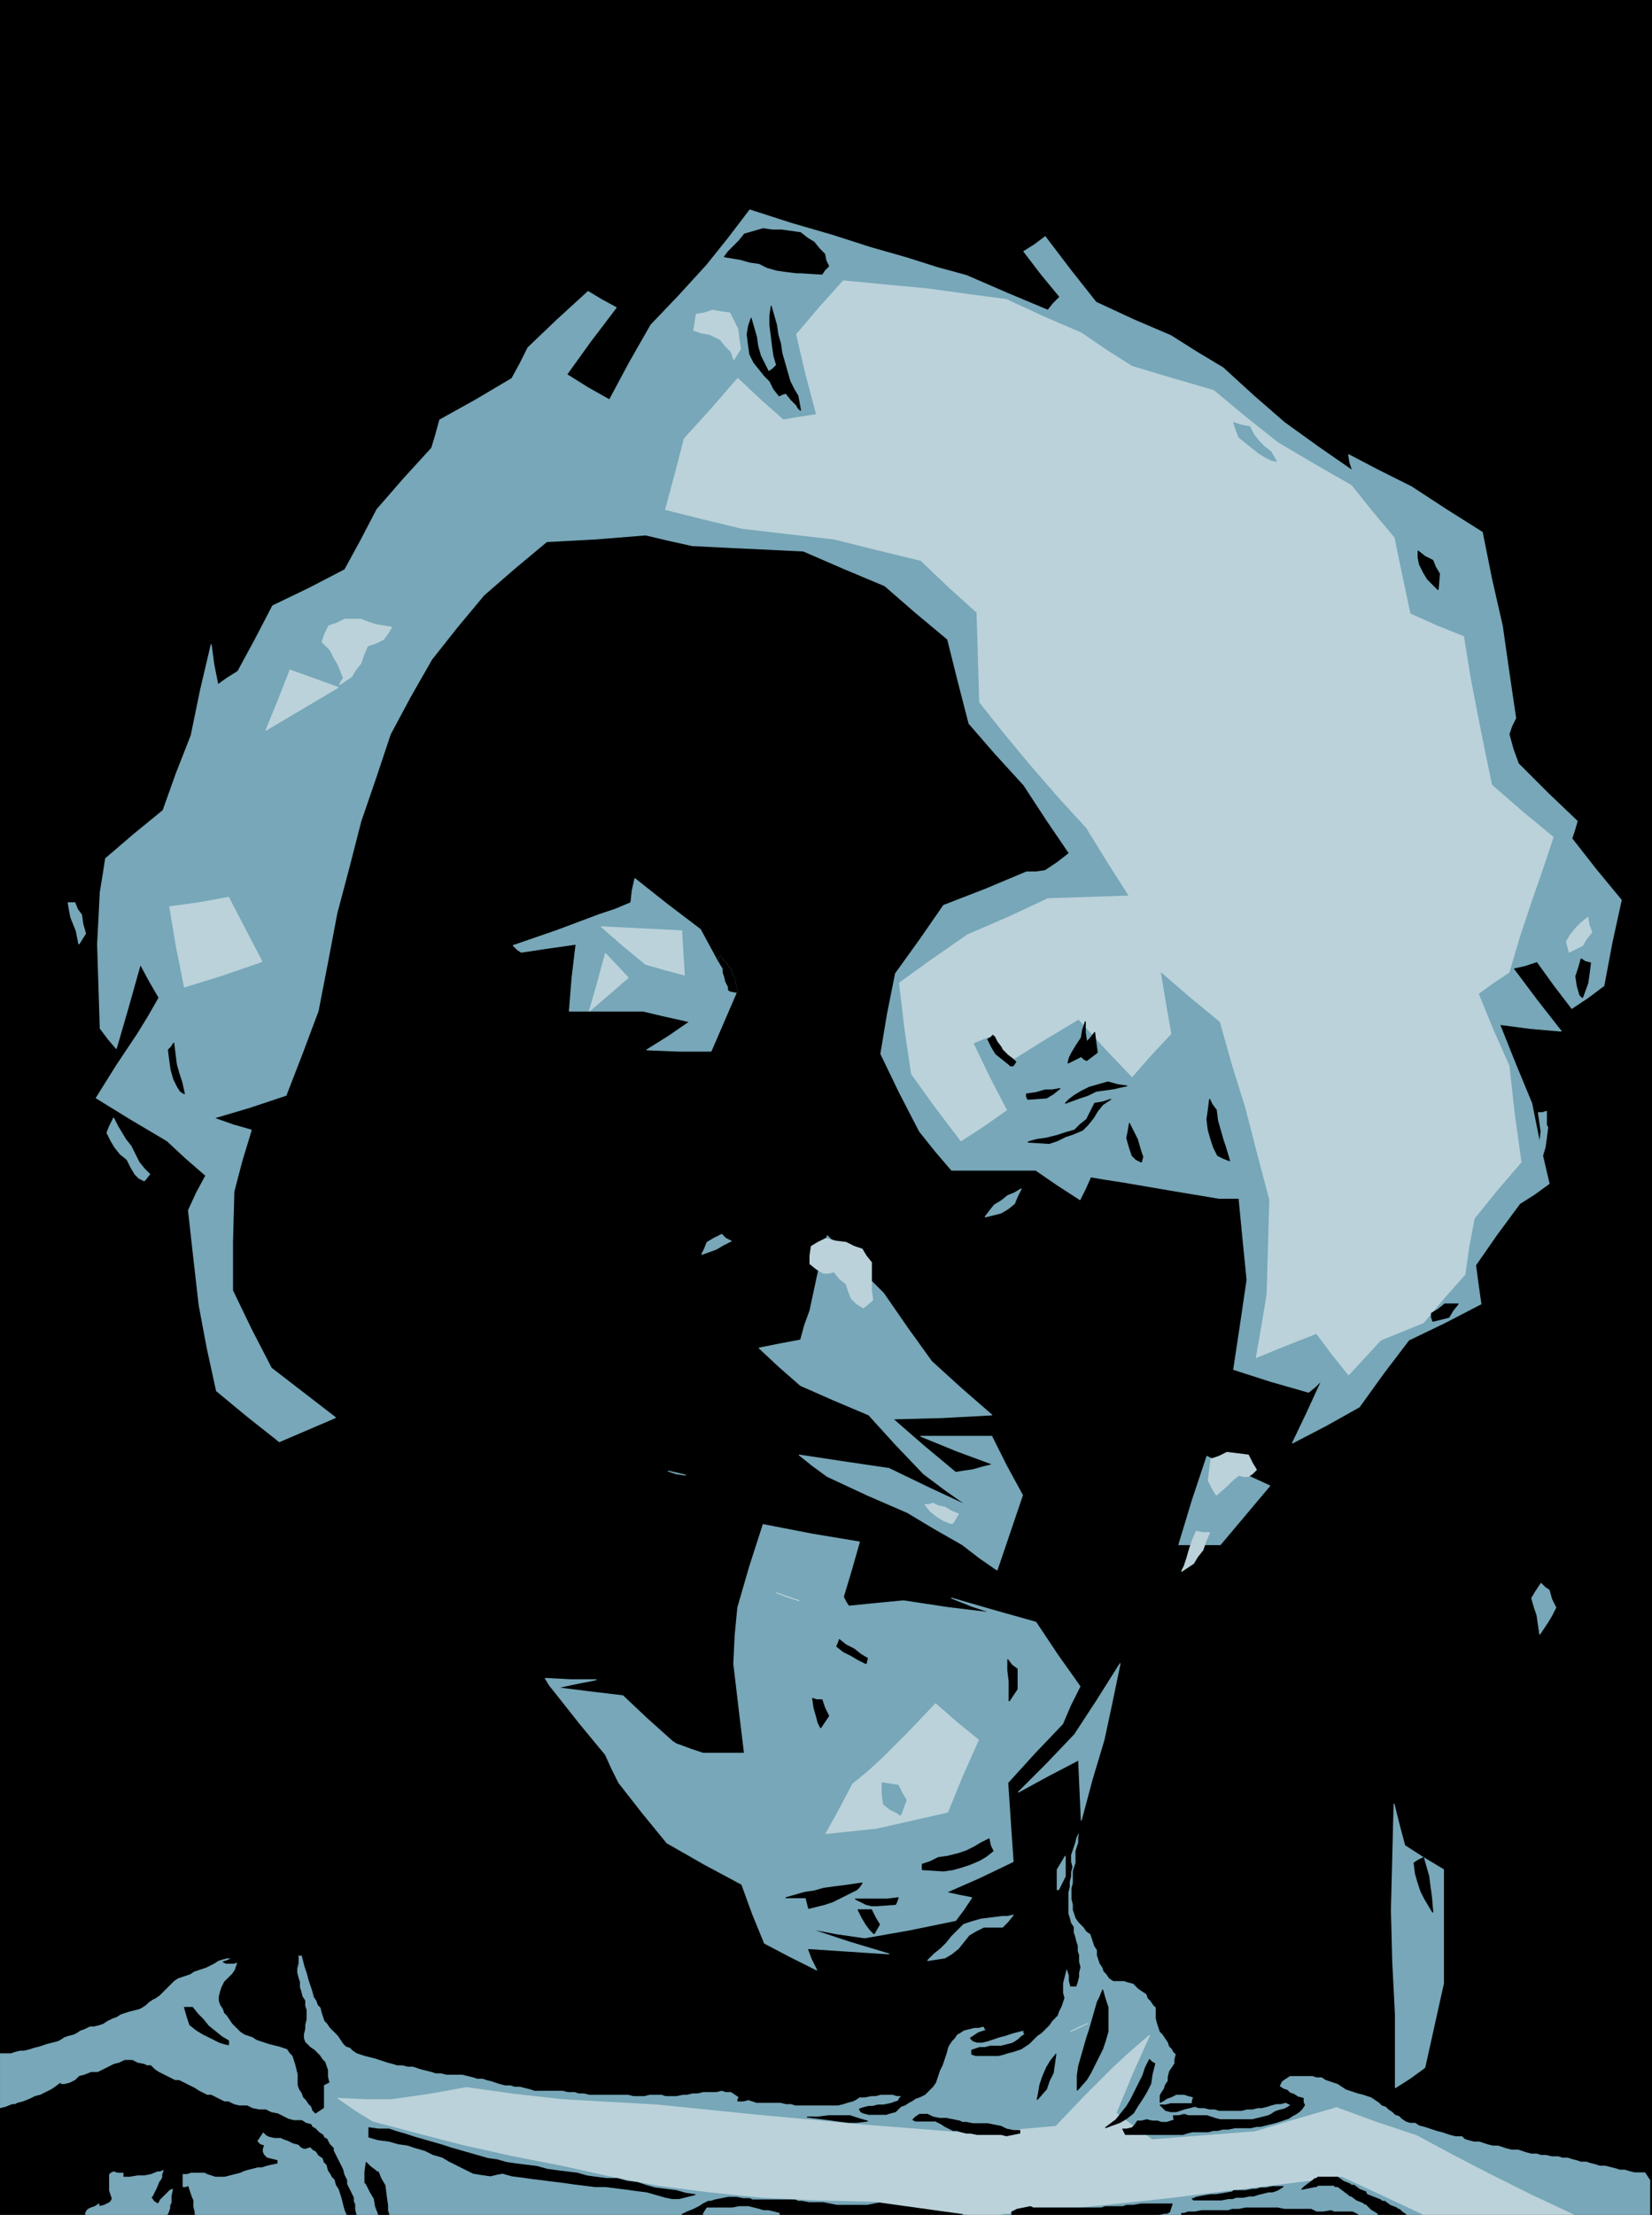 <svg xmlns="http://www.w3.org/2000/svg" viewBox="0 0 1236 1656"><path d="m0 0h1236v1656h-1236z"/><path d="m0 1655v1h8 8 8 9 9 9 6 7v-1l1-2 1-1 2-1 3-1 3-2v1 1l4-1 4-2 1-1 1-2-1-3-1-3v-1-5-6l1-1 2-1 3 1h4v2 1h5l6-1h2 3l5-1 5-2h2l2-1-1 3v2l-1 2-1 1-2 5-2 4-1 2-1 1 2 3 3 2 1-1 1-2 3-3 3-3 1-1 2-1-1 5v5l-1 2v2l-1 3-1 2h2 3 8 8v-1-1l-1-4v-5l-1-2-1-3-1-3-1-3-2 1h-2v-4-5h3l3-1h5 5l2 1 3 1 3 1h4 3l4-1 4-1 4-1 2-1 3-1 4-1 4-1h3l3-1 4-1 5-1v-1-2l-4-1-4-1-2-2-1-2v-2l1-3-3-1-2-2 2-3 2-3 2 2 2 1 4 1h5l2 1 3 1 4 2 4 1 2 2 2 1h2l3-1 2 2 2 1 2 3 3 2 1 3 2 2 1 4 2 3 1 2 2 2 1 4 2 3 1 3 1 3 1 4 1 4 1 3 1 2h4 4l-1-4v-4l-1-2v-3l-2-4-2-4-1-2v-3l-2-4-1-4-1-2-1-2-2-4-2-4-1-2v-2l-3-3-2-4-2-1-1-2-3-2-3-3-2-1-1-2-4-1-3-2h-3-3l-4-1-4-2-2-1-2-1-5-1-4-2h-3-2l-5-1-4-2h-3-3l-4-1-4-2h-3l-2-1-4-2-4-2h-3l-2-1-4-2-3-2-2-1-2-1-4-2-4-2h-2-1l-4-2-4-2-2-1-2-1-3-2-3-3h-3l-2-1-5-1-4-2h-3-3l-4 2-4 1-2 1-2 1-4 2-4 2h-3-2l-5 2-4 1-2 2-1 1-4 2-4 1h-2l-1-1-4 3-3 2-2 1-2 1-4 2-4 1-2 1-2 1-5 2-4 1-2 1h-2l-5 2-4 1v9 8 9 9 9 8 9 9 5 4" style="stroke:#000;stroke-linejoin:round;stroke-width:.7"/><path d="m64 1656h61l1-2 1-3v-2l1-2v-5l1-5-2 1-1 1-3 3-3 3-1 2-1 1-3-2-2-3 1-1 1-2 2-4 2-5 1-1 1-2v-2l1-3-2 1h-2l-5 2-5 1h-3-2l-6 1h-5v-1-2h-4l-3-1-2 1-1 1v6 5 1l1 3 1 3-1 2-1 1-4 2-4 1v-1-1l-3 2-3 1-2 1-1 1-1 2v1" style="fill:#77a7b8;stroke:#77a7b8;stroke-linejoin:round;stroke-width:.7"/><path d="m146 1656h86 13 14l-1-2-1-3-1-4-1-4-1-3-1-3-2-3-1-4-2-2-1-2-2-3-1-4-2-2-1-3-3-2-2-3-2-1-2-2-3 1h-2l-2-1-2-2-4-1-4-2-3-1-2-1h-5l-4-1-2-1-2-2-2 3-2 3 2 2 3 1-1 3v2l1 2 2 2 4 1 4 1v2 1l-5 1-4 1-3 1h-3l-4 1-4 1-3 1-2 1-4 1-4 1-4 1h-3-4l-3-1-3-1-2-1h-5-5l-3 1h-3v5 4h2l2-1 1 3 1 3 1 3 1 2v5l1 4v1 1" style="fill:#77a7b8;stroke:#77a7b8;stroke-linejoin:round;stroke-width:.7"/><path d="m267 1656h16v-1l-2-5-1-6-3-5-3-6-1-1v-1-7l1-7 3 3 4 3 1 1h1l2 5 3 5 1 8 1 7v4l1 3h49 50 43 44 16 17l4-2 5-2 2-1 2-1 3-2 4-2h2l3-1 5-1 5-1h3 3l5 1h5l2 1h3 6 6 2 3 6 6l2 1h3l5 1h5 3 3l5 1 5 1h3 3 5 6 3 3l5-1 5-1h2 3 6 6l2 1h3l5 1h5 3 3l5 1h6l2 1h3l3 2 4 2v1h2 3 1l-36-5-36-5-42-1-42-2-39-4-39-5-36-7-36-8-36-7-36-8-35-9-34-9-13-8-13-9 20 1h20l28-4 28-5 36 5 36 4 35 2 36 2 39 4 40 4 76 7 76 6-4-1-3-1h-3l-2-1-4-2-3-2-2-1-2-1h-6-6-3l-2-1 2-2 3-2h3 3l4 2 5 1h2 3l5 1 5 1 2 1h3l5 1h5 3 3l5 1 5 1 2 1 2 1 5 1h5v1 1l-5 1-5 1h-2l-2-1h-4-3-3-2-6l-5-1h-2-1l33-2 34-3 21-22 22-22 13-12 14-12-13 29-12 29 13 10 14 10 38-3 39-3 30-9 31-9 30 11 30 10 26 14 27 14 32 16 32 15h29 29v-1-4-4-4-5-4-4l-2-3-2-3h-4-4l-4-1-3-1h-4l-3-1-4-1-4-1h-4l-3-1-4-1-3-1h-4l-3-1-4-1-3-1h-4l-3-1h-5l-4-1h-4l-3-1h-4l-4-1-3-1-3-1h-5l-4-1-3-1-3-1h-4l-4-1-3-1-3-1h-4l-4-1-3-1-2-2h-5l-4-1-3-1-3-1-4-1-3-1-3-1-3-1-4-1-3-2h-4l-3-1-3-2-2-2-3-1-2-2-3-2-2-2-3-1-2-2-3-2-3-2-3-1-3-1-4-1-3-1-3-1-3-1-3-2-3-2-3-1-3-1-3-1-3-2h-4l-3-1h-5-4-4-4l-3 2-3 2-1 2-1 2 3 2 3 1 2 2 3 1 3 2 4 1v3l1 2-2 3-2 2-3 2-2 1-3 2-3 1-3 1-3 1-4 1-4 1-4 1h-3l-4 1h-4-4-4l-5 1h-4l-4 1h-3l-4 1h-4-4-4l-4 1-3 1h-4-4-5-5-4-4-5-4-4-4l-1-2-1-2h3l4-1 2-2 2-3h3l4-1 4 1h4l3 1h4l3-1 3-1-1-1v-2h4l4-1 3 1h4 5 5l3 1 3 1 4 1h4 4 4 4 5 3l4-1 4-1 4-1 2-1 3-2 3-1 4-1 2-1 3-2-2-1-2-1-4 1h-3l-4 1-3 1-4 1h-3l-4 1h-4l-4 1h-3-5-5-4l-3-1h-4l-4-1h-4l-3-1-4 1-4 1-3 1-3 1h-4l-4-1-2-2-2-2h4l4-1h4 4 4 4v-2l1-3-4-1-3-1h-3-3l-4 2-3 1-3 2-2 1v-2-3l1-2 2-3 1-3 2-3v-3l1-4 2-3 2-3v-3l1-4-2-2-1-2-2-2-1-3-2-3-2-3-2-2-1-3-1-3-1-4v-4-4l-2-2-2-3-2-2-1-3-3-2-3-2-2-2-2-2-4-1-3-1h-4-4l-3-2-2-3-2-2-1-3-2-3-1-3-1-3v-4l-2-3-1-3-1-3-1-3-3-2-2-3-2-2-2-2-2-3-1-3-1-3v-4l-1-4v-5-3l1-4v-4-5l1-3 1-3v-4-5l1-3 1-3v-4l1-5-2 3-1 2-1 4-1 3-1 3-1 3v5l1 4-1 4v3l-1 4v4l-1 4v3 5 4 4l1 3 1 4 2 3v4l1 3 1 4 1 3v4l1 3v5l1 4-1 4v3l-1 4-1 3h-2-2l-1-4v-4l-1-3-1-3-1 4-1 4-1 4v3 4l1 4-1 3-1 3-2 4-1 3-2 2-2 2-2 3-2 2-2 2-2 2-3 2-2 2-2 2-2 2-3 2-3 2-3 1-3 1-4 1-3 1-4 1h-3-5-5-4l-3-1v-1-2l3-1 3-1h4l4-1h4 4l4-1 4-1 2-1 3-2 2-2 3-2-1-1v-2l-4 1-4 1-3 1-3 1-4 1-3 1-3 1-3 1-4 1h-4l-3-1-2-2 3-2 3-2 3-1 3-1-1-1-1-2-4 1h-3l-4 1-4 1-3 2-2 1-2 3-2 2-2 3-1 2-1 4-1 3-1 3-1 3-2 4-1 3-1 3-1 3-2 3-2 2-2 2-2 2-4 2-3 1-3 2-2 1-3 2-3 1-2 2-2 2-4 1-3 1h-4-4-5l-4-1-2-1-1-2 3-1 4-1h3l4-1h4l5-1 3-1 3-1 1-2 2-2h-4l-3-1h-5-4l-4 1h-3l-5 1h-4l-3 2-2 1-4 1-3 1-4 1h-3-5-5-3-3-5-4-4l-3-1h-4l-4-1h-4-4-5-5l-3-1-3-1-4 1h-4v-1l1-2-3-2-3-2h-4l-3-1-4 1h-4-3-3l-4 1h-4l-4 1h-3l-5 1h-4-4l-3-1h-5-4l-4 1h-3-5l-4-1h-4-4-5-4-4-4-4l-4-1h-4l-3-1h-5l-4-1h-4-4-5-4-4l-3-1-4-1-4-1h-4l-3-1h-4l-4-1-3-1-3-1-4-1-3-1h-4l-3-1-4-1-4-1h-4-4-4l-4-1h-4l-3-1-4-1-4-1-3-1-3-1h-4l-4-1h-4l-3-1-4-1-3-1-3-1-3-1-4-1-4-1-3-1-3-1-3-2-2-2-3-1-2-2-2-3-2-3-2-2-2-2-2-2-2-3-2-2-1-3-1-3-1-4-2-2-1-3-2-3-1-4-1-3-1-3-1-3-1-4-1-3-1-3-1-4-1-4h-2l-1-1v4 3l-1 4v3l1 4 1 3v4l1 3 1 4 2 3v4l1 3v4 3l-1 4v3l-1 4v3l1 3 2 2 2 2 3 2 2 2 2 2 2 3 2 2 1 3 1 3v5l1 4-2 1-2 1v5 4 4 4l-3 2-3 2-2-2-1-3-2-2-2-3-2-2-1-3-2-3-1-3v-4-4l-1-4-1-4-1-3-1-3-2-2-2-3-3-1-3-1-4-1-4-1-3-1-3-1-3-1-3-2-3-1-3-1-3-2-2-2-2-2-2-2-2-3-2-3-2-2-1-3-2-3-1-3v-3l1-4 1-3 2-4 2-2 2-2 2-2 2-3 1-3 1-3-3 1h-3-3l-2-1 3-1 4-2h-2-2l-4 1-3 1-3 2-2 1-4 2-3 1-3 1-3 1-3 2-3 1-3 1-3 1-3 2-2 2-2 2-2 2-3 3-2 2-3 2-2 1-3 2-2 2-3 2-2 1-4 1-4 1-3 1-3 1-3 2-3 1-2 1-2 1-3 2-3 1-4 1h-3l-4 2-3 1-3 2-2 1-4 1-3 1-3 2-2 1-4 1-4 1-3 1-3 1-4 1-3 1-4 1h-3l-4 1-3 1h-4-4v9 9 9 8 3 3l4-1 5-2h2l2-1 4-1 5-2 2-1 2-1 4-1 4-2 2-1 2-1 3-2 4-3 1 1h2l4-1 4-2 1-1 2-2 4-1 5-2h2 3l4-2 4-2 2-1 2-1 4-1 4-2h3 3l4 2 5 1 2 1h3l3 3 3 2 2 1 2 1 4 2 4 2h1 2l4 2 4 2 2 1 2 1 3 2 4 2 2 1h3l4 2 4 2 2 1h3l4 2 4 1h3 3l4 2 5 1h2 3l4 2 5 1 2 1 2 1 4 2 4 1h3 3l3 2 4 1 1 2 2 1 3 3 3 2 1 2 2 1 2 4 3 3v2l1 2 2 4 2 4 1 2 1 2 1 4 2 4v3l1 2 2 4 2 4v3l1 2v4l1 4" style="fill:#77a7b8;stroke:#77a7b8;stroke-linejoin:round;stroke-width:.7"/><path d="m283 1655v1h4 4l-1-3v-4l-1-7-1-8-3-5-2-5h-1l-1-1-4-3-3-3-1 7v7 1l1 1 3 6 3 5 1 6 2 5" style="stroke:#000;stroke-linejoin:round;stroke-width:.7"/><path d="m510 1656h16l1-2 2-3h3 4 4 4 4l5-1h3 4l4 1 4 1 3 1h4l4 1 4 1v1h8 8 8 9 9 9 8 9 9 9 8 9 8 9 8 9v-1l-4-2-3-2h-3l-2-1h-6l-5-1h-3-3-5l-5-1h-3l-2-1h-6-6-3-2l-5 1-5 1h-3-3-6-5-3-3l-5-1-5-1h-3-3-5l-5-1h-3l-2-1h-6-6-3-2-6-6-3l-2-1h-5l-5-1h-3-3l-5 1-5 1-3 1h-2l-4 2-3 2-2 1-2 1-5 2-4 2" style="stroke:#000;stroke-linejoin:round;stroke-width:.7"/><path d="m526 1656h16 8 9 9 9 3 3v-1l-4-1-4-1h-4l-3-1-4-1-4-1h-4-3l-5 1h-4-4-4-4-3l-2 3-1 2" style="fill:#77a7b8;stroke:#77a7b8;stroke-linejoin:round;stroke-width:.7"/><path d="m726 1656h16 3 4l39-3 40-4 47-5 48-6h1l40-5 40-5 30 14 30 14h43 43 13 14l-32-15-32-16-27-14-26-14-30-10-30-11-31 9-30 9-39 3-38 3-14-10-13-10 12-29 13-29-14 12-13 12-22 22-21 22-34 3-33 2-76-6-76-7-40-4-39-4-36-2-35-2-36-4-36-5-28 5-28 4h-20l-20-1 13 9 13 8 34 9 35 9 36 8 36 7 36 8 36 7 39 5 39 4 42 2 42 1 36 5 36 5" style="fill:#bbd2da;stroke:#bbd2da;stroke-linejoin:round;stroke-width:.7"/><path d="m749 1656h8v-1-1l2-1 2-1 5-1 5-1 2 1h2 6 6 3 3 6 6 2 3 6 6 2l3-1h5 6 2l3-1h5l6-1h2 3 6 6 3 3l-1 3-1 3-2 1h-2l-4 1h-3 5 5 5 5v-1h2l3-1h5l5-1h3 3 6 6 2l3-1h5l5-1h3 3 6 6 3 3l5 1h5 3 3 4 5l2 1 2 1h5l6-1 2 1h3 5 6l2 1 2 1h7 8v-1l-5-3-4-4h-1l-1-1-5-2-4-3h-1l-1-1-4-3-4-3h-2l-1-1h-6-6l-1 1h-1l-5 1-5 1 1-1 1-1 4-3 4-3h1l1-1h6 6 1 2l4 3 5 2 1 1h2l4 3 5 2v1l1 1 5 2 5 2 1 1h2l4 3 5 2 1 1h1l2 2 3 2h4 4 2 2l-30-14-30-14-40 5-40 5h2 2 4l5-1h3l3-1h4l5-1h4 4l-3 2-2 1-3 1h-3l-4 1-4 1-3 1h-3l-5 1h-5l-3 1h-3l-5 1h-4-4-3-4-4-2l-1-1h1l2-1 5-1 6-1h2 2l6-1 6-1 1-1-48 6-47 5-40 4-39 3" style="fill:#77a7b8;stroke:#77a7b8;stroke-linejoin:round;stroke-width:.7"/><path d="m757 1655v1h8 8 8 9 9 9 8 9 9 9 8 9 2 2 3l4-1h2l2-1 1-3 1-3h-3-3-6-6-3-2l-6 1h-5l-3 1h-2-6-5l-3 1h-2-6-6-3-2-6-6-3-3-6-6-2l-2-1-5 1-5 1-2 1-2 1v1" style="stroke:#000;stroke-linejoin:round;stroke-width:.7"/><path d="m884 1655v1h8 8 8 9 9 9 8 9 9 9 8 9 8 9 6 6l-2-1-2-1h-6-5-3l-2-1-6 1h-5l-2-1-2-1h-5-4-3-3-5l-5-1h-3-3-6-6-3-3l-5 1h-5l-3 1h-2-6-6-3-3l-5 1h-5l-3 1h-2" style="stroke:#000;stroke-linejoin:round;stroke-width:.7"/><path d="m1031 1655v1h8 8 2 3l-3-2-2-2h-1l-1-1-5-2-4-3h-2l-1-1-5-2-5-2-1-1v-1l-5-2-4-3h-2l-1-1-5-2-4-3h-2-1-6-6l-1 1h-1l-4 3-4 3-1 1-1 1 5-1 5-1h1l1-1h6 6l1 1h2l4 3 4 3 1 1h1l4 3 5 2 1 1h1l4 4 5 3" style="stroke:#000;stroke-linejoin:round;stroke-width:.7"/><path d="m1235 1655v1h1v-7-8-8-9-9-9-8-9-9-9-8-9-8-9-9-9-8-9-9-9-8-9-8-9-9-9-8-9-9-9-8-9-8-9-9-9-8-9-9-9-8-9-8-9-9-9-8-9-9-9-8-9-8-9-9-9-8-9-9-9-8-9-8-9-9-9-8-9-9-9-8-9-8-9-9-9-8-9-9-9-8-9-8-9-9-9-8-9-9-9-8-9-8-9-9-9-8-9-9-9-8-9-8-9-9-9-8-9-9-9-8-9-8-9-9-9-8-9-9-9-8-9-8-9-9-9-8-9-9-9-8-9-8-9-9-9-8-9-9-9-8-9-8-9-9-9-8-9-9-9-8-9-8-9-9-9-8-9-9-9-8-9-8-9-9-9-8-9-9-9-8-9-8-9-9-9-8-9-9-9-8-9-8-9-9-9-8-9-9-9-2-3h-6-6-9-8-9-9-9-8-9-9-9-8-9-8-9-9-9-8-9-9-9-8-9-8-9-9-9-8-9-9-9-8-9-8-9-9-9-8-9-9-9-8-9-8-9-9-9-8-9-9-9-8-9-8-9-9-9-8-9-9-9-8-9-8-9-9-9-8-9-9-9-8-9-8-9-9-9-8-9-9-9-8-9-8-9-9-9-8-9-9-9-8-9-8-9-9-9-8-9-9-9-8-9-8-9-9-9-8-9-9-9-8-9-8-9-9-9-8-9-9-9-8-9-8-9-9-9-8-9-9-9-8-9-8-9-9-9-8-9-9-9-8-3-3v6 5 9 9 9 8 9 9 9 8 9 8 9 9 9 8 9 9 9 8 9 8 9 9 9 8 9 9 9 8 9 8 9 9 9 8 9 9 9 8 9 8 9 9 9 8 9 9 9 8 9 8 9 9 9 8 9 9 9 8 9 8 9 9 9 8 9 9 9 8 9 8 9 9 9 8 9 9 9 8 9 8 9 9 9 8 9 9 9 8 9 8 9 9 9 8 9 9 9 8 9 8 9 9 9 8 9 9 9 8 9 8 9 9 9 8 9 9 9 8 9 8 9 9 9 8 9 9 9 8 9 8 9 9 9 8 9 9 9 8 9 8 9 9 9 8 9 9 9 8 9 8 9 9 9 8 9 9 9 8 9 8 9 9 9 8 9 9 9 8 9 8 9 9 9 8 5 5h4 4l3-1 4-1h3l4-1 3-1 4-1 3-1 3-1 4-1 4-1 2-1 3-2 3-1 4-1 2-1 3-2 3-1 4-2h3l4-1 3-1 3-2 2-1 2-1 3-1 3-2 3-1 3-1 4-1 4-1 2-1 3-2 2-2 3-2 2-1 3-2 2-2 3-3 2-2 2-2 2-2 3-2 3-1 3-1 3-1 3-2 3-1 3-1 3-1 4-2 2-1 3-2 3-1 4-1h2 2l-4 2-3 1 2 1h3 3l3-1-1 3-1 3-2 3-2 2-2 2-2 2-2 4-1 3-1 4v3l1 3 2 3 1 3 2 2 2 3 2 3 2 2 2 2 2 2 3 2 3 1 3 1 3 2 3 1 3 1 3 1 4 1 4 1 3 1 3 1 2 3 2 2 1 3 1 3 1 4 1 4v4 4l1 3 2 3 1 3 2 2 2 3 2 2 1 3 2 2 3-2 3-2v-4-4-4-5l2-1 2-1-1-4v-5l-1-3-1-3-2-2-2-3-2-2-2-2-3-2-2-2-2-2-1-3v-3l1-4v-3l1-4v-3-4l-1-3v-4l-2-3-1-4-1-3v-4l-1-3-1-4v-3l1-4v-3-4l1 1h2l1 4 1 4 1 3 1 3 1 4 1 3 1 3 1 3 1 4 2 3 1 3 2 2 1 4 1 3 1 3 2 2 2 3 2 2 2 2 2 2 2 3 2 3 2 2 3 1 2 2 3 2 3 1 3 1 4 1 4 1 3 1 3 1 3 1 4 1 3 1h4l4 1h4l3 1 3 1 4 1 4 1 3 1h4l4 1h4 4 4l4 1 4 1 3 1h4l3 1 4 1 3 1 3 1 4 1h4l3 1h4l4 1 4 1 3 1h4 4 5 4 4l4 1h5l3 1h4l4 1h4 4 4 4 5 4 4l4 1h5 3l4-1h4 5l3 1h4 4l5-1h3l4-1h4l4-1h3 3 4l4-1 3 1h4l3 2 3 2-1 2v1h4l4-1 3 1 3 1h5 5 4 4l4 1h4l3 1h4 4 5 3 3 5 5 3l4-1 3-1 4-1 2-1 3-2h4l5-1h3l4-1h4 5l3 1h4l-2 2-1 2-3 1-3 1-5 1h-4l-4 1h-3l-4 1-3 1 1 2 2 1 4 1h5 4 4l3-1 4-1 2-2 2-2 3-1 3-2 2-1 3-2 3-1 4-2 2-2 2-2 2-2 2-3 1-3 1-3 1-3 2-4 1-3 1-3 1-3 1-4 1-2 2-3 2-2 2-3 2-1 3-2 4-1 4-1h3l4-1 1 2 1 1-3 1-3 1-3 2-3 2 2 2 3 1h4l4-1 3-1 3-1 3-1 4-1 3-1 3-1 4-1 4-1v2l1 1-3 2-2 2-3 2-2 1-4 1-4 1h-4-4l-4 1h-4l-3 1-3 1v2 1l3 1h4 5 5 3l4-1 3-1 4-1 3-1 3-1 3-2 3-2 2-2 2-2 2-2 3-2 2-2 2-2 2-2 2-3 2-2 2-2 1-3 2-4 1-3 1-3-1-4v-4-3l1-4 1-4 1-4 1 3 1 3v4l1 4h2 2l1-3 1-4v-3l1-4-1-4v-5l-1-3v-4l-1-3-1-4-1-3v-4l-2-3-1-4-1-3v-4-4-5-3l1-4v-4l1-4v-3l1-4-1-4v-5l1-3 1-3 1-3 1-4 1-2 2-3-1 5v4l-1 3-1 3v5 4l-1 3-1 3v5 4l-1 4v3 5l1 4v4l1 3 1 3 2 3 2 2 2 2 2 3 3 2 1 3 1 3 1 3 2 3v4l1 3 1 3 2 3 1 3 2 2 2 3 3 2h4 4l3 1 4 1 2 2 2 2 3 2 3 2 1 3 2 2 2 3 2 2v4 4l1 4 1 3 1 3 2 2 2 3 2 3 1 3 2 2 1 2 2 2-1 4v3l-2 3-2 3-1 4v3l-2 3-1 3-2 3-1 2v3 2l2-1 3-2 3-1 4-2h3 3l3 1 4 1-1 3v2h-4-4-4-4l-4 1h-4l2 2 2 2 4 1h4l3-1 3-1 4-1 4-1 3 1h4l4 1h4l3 1h4 5 5 3l4-1h4l4-1h3l4-1 3-1 4-1h3l4-1 2 1 2 1-3 2-2 1-4 1-3 1-3 2-2 1-4 1-4 1-4 1h-3-5-4-4-4-4l-4-1-3-1-3-1h-5-5-4l-3-1-4 1h-4v2l1 1-3 1-3 1h-4l-3-1h-4l-4-1-4 1h-3l-2 3-2 2-4 1h-3l1 2 1 2h4 4 4 5 4 4 5 5 4 4l3-1 4-1h4 4 4l4-1h3l4-1h4l5-1h4 4 4l4-1h3l4-1 4-1 4-1 3-1 3-1 3-1 3-2 2-1 3-2 2-2 2-3-1-2v-3l-4-1-3-2-3-1-2-2-3-1-3-2 1-2 1-2 3-2 3-2h4 4 4 5l3 1h4l3 2 3 1 3 1 3 1 3 2 3 2 3 1 3 1 3 1 4 1 3 1 3 1 3 2 3 2 2 2 3 1 2 2 3 2 2 2 3 1 2 2 3 2 3 1h4l3 2 4 1 3 1 3 1 3 1 4 1 3 1 3 1 4 1h5l2 2 3 1 4 1h4l3 1 3 1 4 1h4l3 1 3 1 4 1h5l3 1 3 1 4 1h4l3 1h4l4 1h5l3 1h4l3 1 4 1 3 1h4l3 1 4 1 3 1h4l4 1 4 1 3 1h4l3 1 4 1h4 4l2 3 2 3v4 4 5 4 4 4" style="stroke:#000;stroke-linejoin:round;stroke-width:.7"/><path d="m895 1645h8 3 4 4l5-1h3l3-1h5l5-1h3l3-1 4-1 4-1h3l3-1 2-1 3-2h-4-4l-5 1h-4l-3 1h-3l-5 1h-4-2-2-1l-1 1-6 1-6 1h-2-2l-6 1-5 1-2 1h-1l1 1h2" style="stroke:#000;stroke-linejoin:round;stroke-width:.7"/><path d="m508 1644l12-3-7-1-7-2-8-1-8-1-7-2-6-2-8-1-7-2h-8l-8-1-7-1-7-2-8-1-8-1-7-1-7-2-8-1-8-1-7-1-7-2-7-1-7-2-7-2-7-2-7-2-6-2-7-2-7-2-7-2-6-2-7-2-6-2h-8l-7-1v4 3l7 2 8 1 7 2 7 1 6 2 7 2 6 3 7 2 5 3 6 3 6 3 6 3 6 1 7 1 4-1 5-1 7 2 8 1 7 1 8 1 8 1 8 1 7 1 8 1 8 1h8l8 1 8 1 7 1 8 1 7 2 7 2 5 1h5" style="stroke:#000;stroke-linejoin:round;stroke-width:.7"/><path d="m749 1596l4 1 5-1 5-1v-1-1h-5l-5-1-2-1-2-1-5-1-5-1h-3-3-5l-5-1h-3l-2-1-5-1-5-1h-3-2l-5-1-4-2h-3-3l-3 2-2 2 2 1h3 6 6l2 1 2 1 3 2 4 2 2 1h3l3 1 4 1h1 2l5 1h6 2 3 3 4" style="stroke:#000;stroke-linejoin:round;stroke-width:.7"/><path d="m827 1591l11-4 5-3 5-4 3-5 4-6 3-5 3-6 1-7 2-8-2-1-2-2-3 6-2 6-3 6-3 6-3 6-3 5-4 5-4 5-4 3-4 3" style="stroke:#000;stroke-linejoin:round;stroke-width:.7"/><path d="m641 1587l8-1-7-2-6-2h-8-8l-8 1h-8l8 1 8 1 7 1 8 1h3 3" style="stroke:#000;stroke-linejoin:round;stroke-width:.7"/><path d="m814 1513l-13 6 6-3 7-3" style="fill:#bbd2da;stroke:#bbd2da;stroke-linejoin:round;stroke-width:.7"/><path d="m776 1570l7-8 2-6 3-6 1-7 1-7-4 5-3 5-3 7-2 6-1 6-1 5" style="stroke:#000;stroke-linejoin:round;stroke-width:.7"/><path d="m1066 1546l14-63v-42-43l-15-9-14-9-4-15-4-16-1 40-1 39 1 39 2 39v28 27l11-7 11-8" style="fill:#77a7b8;stroke:#77a7b8;stroke-linejoin:round;stroke-width:.7"/><path d="m806 1563l7-8 3-5 3-6 3-6 3-6 2-6 2-7v-9-9l-2-6-2-7-2 5-2 4-2 7-2 7-2 7-2 6-2 7-2 7-2 7-1 7v6 5" style="stroke:#000;stroke-linejoin:round;stroke-width:.7"/><path d="m171 1529v-3l-5-3-5-4-5-4-4-5-4-4-4-5h-3-3l2 7 2 6 5 4 5 3 6 3 6 3 3 1 4 1" style="stroke:#000;stroke-linejoin:round;stroke-width:.7"/><path d="m604 1457l61 4-30-9-30-10 21 4 21 3 34-6 34-7 6-8 6-9-10-2-9-2 25-11 25-12-2-29-2-30 20-22 21-22 6-14 7-14-17-24-16-24-32-9-31-9 15 6 15 5-33-4-33-5-21 2-20 2-2-3-2-4 6-20 6-21-36-6-36-7-10 31-9 31-2 21-1 21 4 34 4 33h-16-15l-9-3-8-3-3-1-3-2-19-17-18-17-25-3-24-3 14-3 15-3h-19l-19-1 3 5 4 5 19 24 19 23 5 11 5 10 18 23 18 22 28 16 28 15 8 22 9 22 19 10 20 10-4-8-3-8" style="fill:#77a7b8;stroke:#77a7b8;stroke-linejoin:round;stroke-width:.7"/><path d="m694 1466l13-2 5-3 5-4 4-5 4-5 5-3 6-3h7 7l4-4 4-5-4 1h-4l-8 1-8 1-7 2-6 2-5 5-4 4-4 5-4 4-5 4-4 4-1 1" style="fill:#77a7b8;stroke:#77a7b8;stroke-linejoin:round;stroke-width:.7"/><path d="m654 1446l4-7-3-5-3-6h-5-5l3 6 3 5 3 4 3 3" style="stroke:#000;stroke-linejoin:round;stroke-width:.7"/><path d="m1072 1430l-1-12-1-7-1-8-2-7-2-7-4 2-3 2 1 8 2 7 2 6 3 6 3 5 3 5" style="stroke:#000;stroke-linejoin:round;stroke-width:.7"/><path d="m605 1427l12-3 6-2 6-3 6-3 6-3 2-2 2-3-7 1-7 1-8 1-7 1-7 2-7 1-7 2-7 2h7 8l1 4 1 4" style="stroke:#000;stroke-linejoin:round;stroke-width:.7"/><path d="m656 1425l14-1 1-2 1-3-8 1h-7-9-8l4 2 4 2 4 1h4" style="stroke:#000;stroke-linejoin:round;stroke-width:.7"/><path d="m792 1413l5-10v-7-8l-3 5-3 5v8 7h1" style="fill:#77a7b8;stroke:#77a7b8;stroke-linejoin:round;stroke-width:.7"/><path d="m690 1398l16 1 7-1 7-2 6-2 7-3 5-3 5-4-2-4-1-5-6 3-5 3-6 3-6 2-8 2-7 1-6 3-6 2v2 2" style="stroke:#000;stroke-linejoin:round;stroke-width:.7"/><path d="m656 1367l53-12 11-27 12-27-16-13-16-14-20 21-20 20-11 10-11 9-10 19-10 18 19-2 19-2" style="fill:#bbd2da;stroke:#bbd2da;stroke-linejoin:round;stroke-width:.7"/><path d="m807 1316l2 45 8-30 9-30 6-28 6-29-17 27-17 26-21 22-21 21 22-12 23-12" style="fill:#77a7b8;stroke:#77a7b8;stroke-linejoin:round;stroke-width:.7"/><path d="m674 1357l4-11-3-5-3-6-6-1-6-1v8l1 8 5 4 6 3 1 1h1" style="fill:#77a7b8;stroke:#77a7b8;stroke-linejoin:round;stroke-width:.7"/><path d="m614 1292l6-9-3-6-2-6h-4l-3-1 1 7 2 7 1 4 2 4" style="stroke:#000;stroke-linejoin:round;stroke-width:.7"/><path d="m755 1272l6-9v-7-8l-4-3-3-4v8l1 8v8 7" style="stroke:#000;stroke-linejoin:round;stroke-width:.7"/><path d="m648 1244l1-4-5-3-5-4-6-3-5-4-1 3-1 2 5 4 6 3 5 3 6 3" style="stroke:#000;stroke-linejoin:round;stroke-width:.7"/><path d="m598 1197l-17-6 8 3 9 3" style="fill:#bbd2da;stroke:#bbd2da;stroke-linejoin:round;stroke-width:.7"/><path d="m1152 1222l6-9 3-5 3-6-3-6-2-7-3-2-3-3-4 6-3 5 2 7 2 6 1 7 1 7" style="fill:#77a7b8;stroke:#77a7b8;stroke-linejoin:round;stroke-width:.7"/><path d="m913 1155l37-44-24-11-23-11-11 33-10 33h15 16" style="fill:#77a7b8;stroke:#77a7b8;stroke-linejoin:round;stroke-width:.7"/><path d="m746 1174l19-56-12-22-11-22h-27-26l27 11 27 10-8 2-7 2-7 1-6 1-24-20-23-20 37-1 37-2-23-20-22-20-18-25-18-26-21-21-21-22-7 28-6 28-4 11-3 11-16 3-15 3 15 14 16 14 25 11 26 11 20 22 21 22 16 12 17 12-30-14-29-14-34-5-33-5 10 8 11 8 30 14 30 13 20 12 21 12 13 10 13 9" style="fill:#77a7b8;stroke:#77a7b8;stroke-linejoin:round;stroke-width:.7"/><path d="m884 1175l9-6 3-5 4-5 2-6 3-7h-5l-5-1-3 7-2 6-2 7-2 6-1 2-1 2" style="fill:#bbd2da;stroke:#bbd2da;stroke-linejoin:round;stroke-width:.7"/><path d="m713 1139l4-7-5-2-5-3-5-1-4-2-3 1h-3l4 5 5 4 5 3 5 2h1 1" style="fill:#bbd2da;stroke:#bbd2da;stroke-linejoin:round;stroke-width:.7"/><path d="m513 1103l-13-3 6 2 7 1" style="fill:#77a7b8;stroke:#77a7b8;stroke-linejoin:round;stroke-width:.7"/><path d="m910 1118l8-7 4-4 5-4 3 1h4l3-2 3-3-3-5-3-6-8-1-8-1-6 3-6 2-1 8-1 8 3 6 3 5" style="fill:#bbd2da;stroke:#bbd2da;stroke-linejoin:round;stroke-width:.7"/><path d="m251 1060l-48-37-15-29-14-29v-37l1-37 6-23 7-23-14-4-14-5 27-8 27-9 12-31 12-32 7-36 7-37 9-34 9-35 11-32 11-33 15-28 16-28 19-24 20-24 23-20 24-20 37-2 37-3 17 4 18 4 41 2 42 2 30 13 31 13 23 20 24 20 8 32 8 31 20 23 21 23 17 26 17 25-9 7-9 6-7 1h-7l-31 13-31 12-18 26-18 25-6 30-5 30 14 29 15 29 12 15 12 14h31 32l16 11 17 11 4-8 4-9 12 2 13 2 35 6 36 6h7 8l3 31 3 30-5 34-5 33 28 9 28 8 5-4 5-5-11 24-11 23 25-13 25-14 18-25 19-25 27-13 27-14-2-14-2-15 16-23 17-23 11-7 11-8-7-30-6-30-12-29-12-30 23 3 23 2-18-23-18-24 9-2 9-3 13 18 13 17 12-8 12-9 6-32 7-32-19-23-18-23 2-6 2-7-22-21-22-22-4-11-3-11 2-6 3-6-5-34-5-35-8-35-7-35-27-17-26-17-24-12-23-12 1 6 2 6-26-18-25-18-23-20-23-21-20-12-19-12-28-12-28-13-19-24-19-25-8 6-8 5 13 17 14 17-5 5-4 5-31-13-30-13-22-6-22-7-28-8-28-9-31-9-31-10-16 21-16 20-21 23-21 22-16 28-15 28-16-9-16-10 18-25 19-25-11-6-10-6-23 21-22 21-6 12-6 11-27 16-27 15-3 11-3 10-21 23-20 23-12 23-12 22-27 14-27 13-13 25-13 24-8 5-7 5-3-15-2-15-8 34-7 34-11 28-10 28-22 18-21 18-2 13-2 12-1 20-1 19 1 32 1 31 6 8 6 7 9-31 9-32 7 13 7 12-8 14-8 13-16 24-15 24 26 16 27 16 14 13 15 13-7 13-6 13 4 36 4 35 6 32 7 32 23 19 24 19 21-9 21-9" style="fill:#77a7b8;stroke:#77a7b8;stroke-linejoin:round;stroke-width:.7"/><path d="m1033 1002l32-13 15-18 16-18 3-21 4-21 17-21 18-21-5-36-4-36-12-27-11-27 11-8 12-8 8-27 9-27 8-23 8-24-23-19-23-20-5-24-5-25-6-31-5-31-20-8-20-9-6-28-6-29-16-19-16-20-28-16-27-16-24-19-24-20-31-9-30-9-19-12-19-13-28-12-28-13-30-4-29-4-32-3-31-3-18 20-17 20 7 30 8 30-13 2-12 2-17-15-17-16-20 23-20 22-7 27-7 26 28 7 29 7 34 4 35 4 32 8 33 8 21 20 21 19 1 34 1 33 19 24 20 24 20 23 21 23 16 26 16 25-31 1-30 1-30 14-30 13-26 18-25 18 4 34 5 34 18 25 19 25 17-11 17-12-13-25-12-25 7-3 8-3v1h1l2 4 3 4 1 2 1 1 3 3 4 3 24-15 25-15 20 22 20 21 14-16 15-16-4-23-4-24 22 19 23 19 9 32 10 32 9 35 9 34-1 36-1 35-4 24-4 23 22-9 23-9 12 16 12 15 12-13 12-13" style="fill:#bbd2da;stroke:#bbd2da;stroke-linejoin:round;stroke-width:.7"/><path d="m1072 988l12-3 3-5 4-5h-5-5l-5 4-5 3v3l1 3" style="stroke:#000;stroke-linejoin:round;stroke-width:.7"/><path d="m646 978l7-6-1-7v-7-7-7l-4-5-3-5-6-2-6-3-8-1-7-2-6 3-5 3-1 7v6l5 4 5 3h4l4-1 4 5 5 4 2 6 2 5 4 4 5 3" style="fill:#bbd2da;stroke:#bbd2da;stroke-linejoin:round;stroke-width:.7"/><path d="m525 938l11-4 5-3 6-3-4-2-3-3-6 3-5 3-2 5-2 4" style="fill:#77a7b8;stroke:#77a7b8;stroke-linejoin:round;stroke-width:.7"/><path d="m737 910l12-3 5-3 5-4 2-5 3-6-5 3-5 2-5 4-5 3-4 5-3 4" style="fill:#77a7b8;stroke:#77a7b8;stroke-linejoin:round;stroke-width:.7"/><path d="m108 883l4-5-4-4-4-5-3-6-3-6-4-5-3-5-3-5-3-6-3 6-2 5 3 6 3 5 4 5 5 4 3 6 3 5 3 3 4 2" style="fill:#77a7b8;stroke:#77a7b8;stroke-linejoin:round;stroke-width:.7"/><path d="m854 869l1-4-2-6-2-7-3-6-3-6-1 6-1 5 2 7 2 6 3 3 4 2" style="stroke:#000;stroke-linejoin:round;stroke-width:.7"/><path d="m920 868l-3-10-2-6-2-7-2-7-1-8-3-4-2-4-1 8-1 7 1 8 2 7 2 6 3 6 4 2 5 2" style="stroke:#000;stroke-linejoin:round;stroke-width:.7"/><path d="m1153 868l3-10 1-7 1-8-1-2v-3-3-4l-3 1h-3l1 7 1 7-1 8v8 3l1 3" style="fill:#77a7b8;stroke:#77a7b8;stroke-linejoin:round;stroke-width:.7"/><path d="m769 854l16 1 6-2 6-3 6-2 7-3 4-4 4-5 3-5 4-5 3-2 3-2-6 2-6 1-3 6-3 6-5 4-4 4-7 2-6 2-8 2-7 1-4 1-3 1" style="stroke:#000;stroke-linejoin:round;stroke-width:.7"/><path d="m797 825l11-4 6-2 6-3 7-1 7-1 4-1 5-1-7-1-7-2-7 2-7 2-6 3-5 3-4 3-3 3" style="stroke:#000;stroke-linejoin:round;stroke-width:.7"/><path d="m769 822l14-1 5-3 5-4-6 1h-5l-7 2-7 1v2l1 2" style="stroke:#000;stroke-linejoin:round;stroke-width:.7"/><path d="m138 818l-2-9-2-6-2-7-1-8-1-8-2 3-2 2 1 8 1 7 2 7 3 6 2 3 3 2" style="stroke:#000;stroke-linejoin:round;stroke-width:.7"/><path d="m532 786l19-44h-3l-2-1-1-1v-2l-2-4-1-4-1-3v-3l-2-3-1-4v-1l1-1 2 3 3 3 1 2 2 2 1 4 2 3v3l1 3v2 2l-14-23-13-24-25-19-24-19-2 9-1 9-12 5-12 4-32 12-32 11 3 3 3 2 20-3 21-3-3 25-2 25h27 28l17 4 18 4-16 11-16 10 24 1h24" style="fill:#77a7b8;stroke:#77a7b8;stroke-linejoin:round;stroke-width:.7"/><path d="m758 797l2-3-1-1-1-1-4-3-3-3-1-1-1-2-3-4-2-4h-1v-1l-2 2-2 1 3 6 3 5 5 4 5 4 1 1h2" style="stroke:#000;stroke-linejoin:round;stroke-width:.7"/><path d="m799 795l10-5 2 2 2 1 4-3 4-3-1-7-1-8-3 4-3 3-1-7v-8l-2 6-1 6-4 6-3 5-2 4-1 4" style="stroke:#000;stroke-linejoin:round;stroke-width:.7"/><path d="m470 731l-17-18-6 22-6 21 14-12 15-13" style="fill:#bbd2da;stroke:#bbd2da;stroke-linejoin:round;stroke-width:.7"/><path d="m1184 746l4-11 1-7 1-8-4-1-3-2-2 7-2 6 1 7 2 7 1 1 1 1" style="stroke:#000;stroke-linejoin:round;stroke-width:.7"/><path d="m196 719l-25-48-22 4-22 3 5 30 6 30 29-9 29-10" style="fill:#bbd2da;stroke:#bbd2da;stroke-linejoin:round;stroke-width:.7"/><path d="m510 696l-60-3 16 14 17 14 14 4 15 4-1-16-1-17" style="fill:#bbd2da;stroke:#bbd2da;stroke-linejoin:round;stroke-width:.7"/><path d="m546 741l5 1v-2-2l-1-3v-3l-2-3-1-4-2-2-1-2-3-3-2-3-1 1v1l1 4 2 3v3l1 3 1 4 2 4v2l1 1" style="stroke:#000;stroke-linejoin:round;stroke-width:.7"/><path d="m1174 712l10-5 3-5 4-5-2-5-1-6-5 4-4 4-4 5-3 5 1 4 1 4" style="fill:#bbd2da;stroke:#bbd2da;stroke-linejoin:round;stroke-width:.7"/><path d="m59 706l5-8-2-7-1-7-3-4-2-5h-3-2l1 6 1 5 2 5 2 5 1 5 1 5" style="fill:#77a7b8;stroke:#77a7b8;stroke-linejoin:round;stroke-width:.7"/><path d="m253 514l-36-13-9 23-9 22 27-16 27-16" style="fill:#bbd2da;stroke:#bbd2da;stroke-linejoin:round;stroke-width:.7"/><path d="m254 512l9-6 3-5 4-5 2-6 3-7 6-2 6-3 3-4 3-5-6-1-6-1-6-2-5-2h-6-6l-6 3-6 2-3 6-2 6 3 3 3 3 3 6 3 5 2 5 2 5-2 3-1 2" style="fill:#bbd2da;stroke:#bbd2da;stroke-linejoin:round;stroke-width:.7"/><path d="m1076 441l1-12-3-5-2-5-6-3-5-4v5l1 5 3 6 3 5 4 4 4 4" style="stroke:#000;stroke-linejoin:round;stroke-width:.7"/><path d="m955 345l-4-7-5-4-4-4-4-5-3-6-6-1-6-2 2 6 2 5 5 4 5 4 5 4 5 3 4 2 4 1" style="fill:#77a7b8;stroke:#77a7b8;stroke-linejoin:round;stroke-width:.7"/><path d="m599 307l-2-11-3-5-3-6-2-7-2-7-2-7-1-7-2-7-1-7-2-7-2-7-1 7v7l1 8 1 8 1 7 2 7-3 3-3 2-3-6-3-6-2-7-1-7-2-7-2-7-2 6-1 6 1 8 1 7 3 6 4 5 4 5 4 4 3 6 4 5 2-1 3-1 4 5 4 4 1 2 2 2" style="stroke:#000;stroke-linejoin:round;stroke-width:.7"/><path d="m549 269l5-8-1-7-1-8-3-6-3-6-7-1-6-1-6 2-6 1-1 6-1 6 6 2 6 1 4 2 4 2 4 5 4 4 1 3 1 3" style="fill:#bbd2da;stroke:#bbd2da;stroke-linejoin:round;stroke-width:.7"/><path d="m599 204l16 1 2-3 3-3-2-4-1-5-4-4-4-5-5-3-5-4-7-1-7-1h-7l-7-1-7 2-7 2-4 5-4 4-4 4-3 4 6 1 6 1 7 2 7 1 6 3 7 2 7 1 8 1h1 2" style="stroke:#000;stroke-linejoin:round;stroke-width:.7"/></svg>